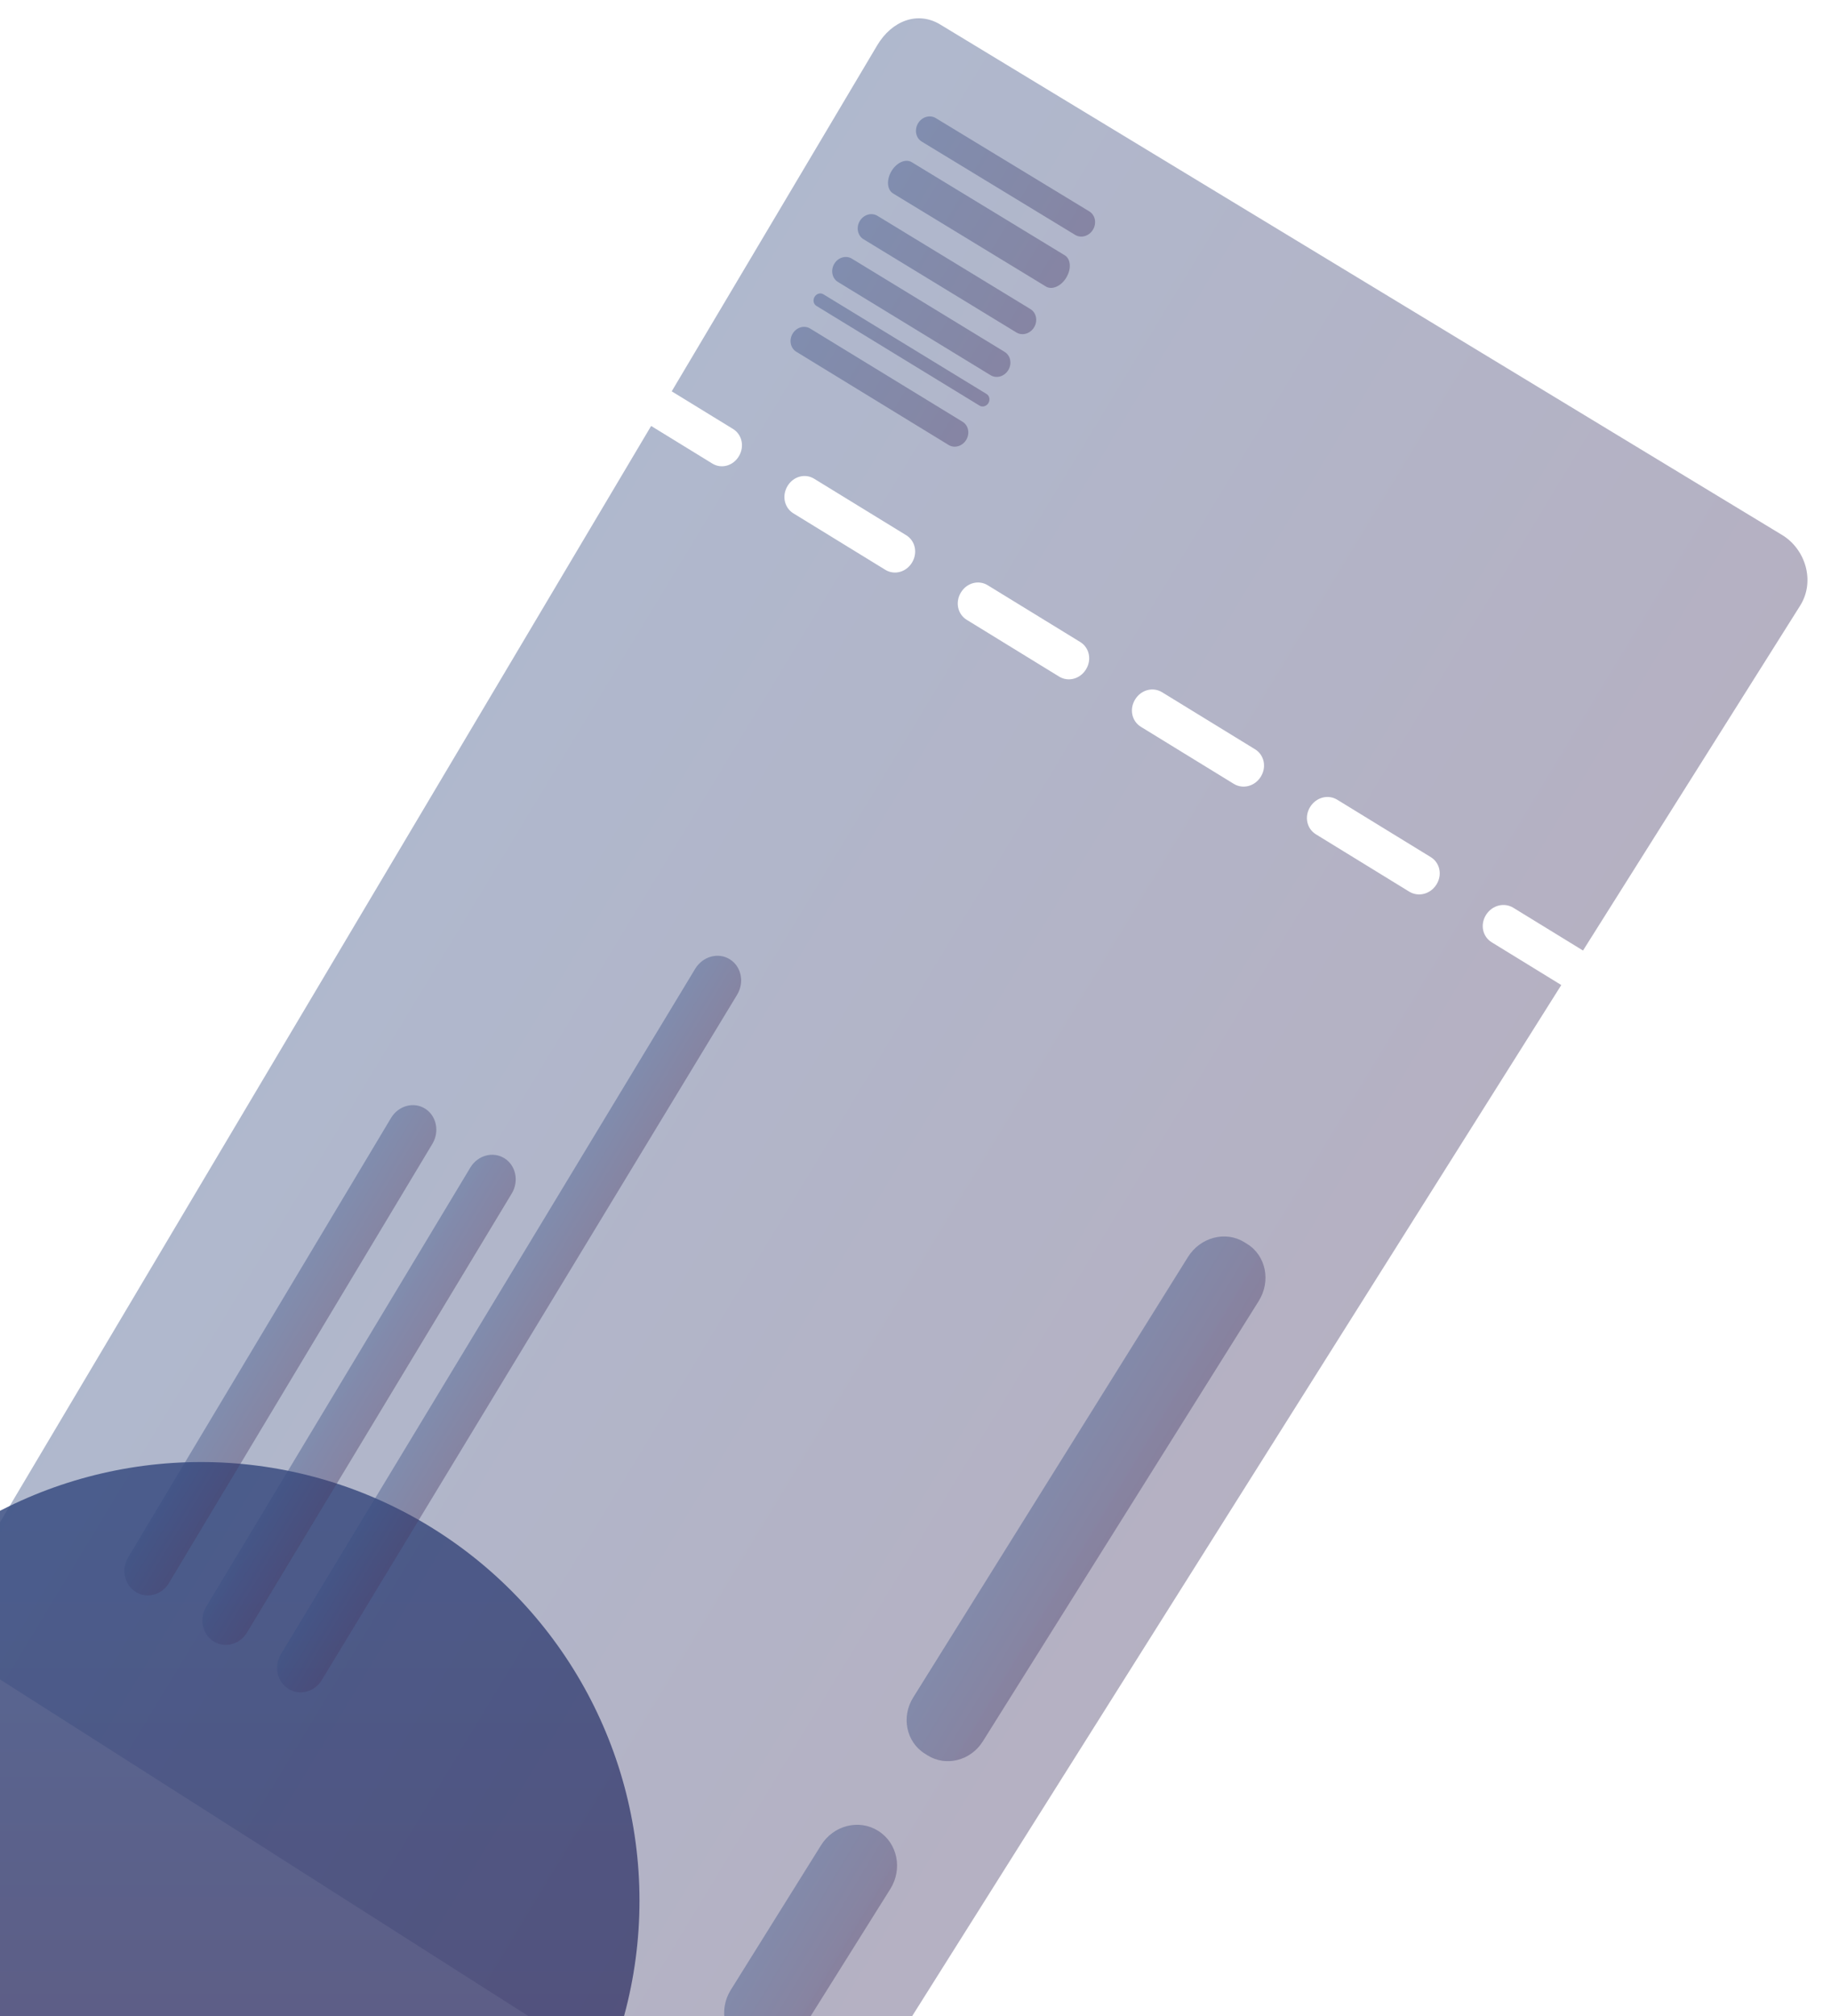 <svg width="238" height="262" viewBox="0 0 238 262" fill="none" xmlns="http://www.w3.org/2000/svg">
<circle cx="26.124" cy="247" r="57" fill="url(#paint0_linear)" fill-opacity="0.85"/>
<path d="M171.045 108.423C169.866 107.697 169.513 106.134 170.298 104.867C171.083 103.6 172.646 103.207 173.827 103.934L185.973 111.385C187.159 112.111 187.508 113.678 186.718 114.945C185.927 116.212 184.359 116.598 183.173 115.872L171.045 108.423ZM148.296 94.452C147.123 93.731 146.767 92.168 147.546 90.901C148.323 89.632 149.874 89.238 151.05 89.959L163.138 97.374C164.317 98.099 164.669 99.663 163.887 100.931C163.104 102.199 161.546 102.589 160.369 101.865L148.296 94.452ZM125.657 80.548C124.487 79.828 124.132 78.269 124.899 77.001C125.67 75.731 127.21 75.335 128.382 76.053L140.411 83.432C141.585 84.151 141.94 85.716 141.167 86.984C140.39 88.253 138.842 88.645 137.671 87.928L125.657 80.548ZM103.123 66.711C101.96 65.995 101.601 64.437 102.362 63.168C103.123 61.895 104.655 61.497 105.82 62.211L117.793 69.556C118.962 70.272 119.316 71.834 118.551 73.103C117.784 74.372 116.249 74.769 115.079 74.052L103.123 66.711ZM107.61 279.402L202.942 128.012L193.903 122.459C192.715 121.731 192.365 120.164 193.158 118.899C193.952 117.631 195.527 117.245 196.714 117.973L205.766 123.527L233.98 78.724C236.001 75.514 234.649 71.348 231.657 69.532L122.215 3.185C119.292 1.411 115.93 2.679 114.016 5.899L87.311 50.857L95.28 55.744C96.444 56.46 96.803 58.018 96.044 59.288C95.285 60.558 93.758 60.958 92.597 60.246L84.637 55.355L-5.649 207.346C-7.396 210.287 -6.993 213.799 -4.24 215.553L98.764 281.164C101.578 282.958 105.765 282.33 107.61 279.402" fill="url(#paint1_linear)" fill-opacity="0.4"/>
<path d="M120.188 227.88C117.796 226.375 117.128 223.116 118.698 220.601L154.404 163.371C156.013 160.787 159.298 159.917 161.735 161.428L162.121 161.667C164.562 163.18 165.225 166.503 163.608 169.086L127.752 226.299C126.176 228.813 122.959 229.627 120.567 228.118L120.188 227.88Z" fill="url(#paint2_linear)" fill-opacity="0.4"/>
<path d="M96.541 266.086C94.08 264.524 93.386 261.176 94.99 258.604L106.722 239.797C108.342 237.201 111.666 236.363 114.145 237.93L114.177 237.949C116.657 239.517 117.352 242.893 115.724 245.488L103.942 264.287C102.332 266.858 99.032 267.67 96.57 266.104L96.541 266.086" fill="url(#paint3_linear)" fill-opacity="0.4"/>
<path d="M37.467 219.467C36.001 218.537 35.575 216.525 36.515 214.97L90.362 125.902C91.342 124.282 93.355 123.726 94.858 124.66C96.365 125.593 96.789 127.665 95.807 129.284L41.825 218.336C40.881 219.892 38.929 220.397 37.467 219.467" fill="url(#paint4_linear)" fill-opacity="0.4"/>
<path d="M27.753 213.302C26.291 212.375 25.865 210.363 26.802 208.809L61.135 151.732C62.095 150.134 64.081 149.593 65.568 150.523C67.058 151.455 67.482 153.506 66.519 155.103L32.097 212.168C31.16 213.723 29.213 214.231 27.753 213.302Z" fill="url(#paint5_linear)" fill-opacity="0.4"/>
<path d="M17.619 206.871C16.162 205.947 15.734 203.937 16.664 202.379L50.831 145.282C51.786 143.687 53.765 143.142 55.25 144.071C56.735 145 57.161 147.048 56.204 148.646L21.95 205.733C21.016 207.289 19.077 207.799 17.619 206.871" fill="url(#paint6_linear)" fill-opacity="0.4"/>
<path d="M119.807 18.399C119.041 17.933 118.828 16.873 119.33 16.027C119.833 15.185 120.863 14.88 121.632 15.345L141.594 27.473C142.364 27.942 142.578 29.005 142.068 29.849C141.559 30.691 140.523 30.996 139.753 30.527L119.807 18.399" fill="url(#paint7_linear)" fill-opacity="0.4"/>
<path d="M116.079 25.136C115.298 24.658 115.202 23.37 115.875 22.242C116.548 21.114 117.721 20.596 118.505 21.073L138.403 33.178C139.189 33.657 139.284 34.947 138.602 36.076C137.923 37.203 136.741 37.715 135.957 37.238L116.079 25.136Z" fill="url(#paint8_linear)" fill-opacity="0.4"/>
<path d="M112.237 31.086C111.473 30.621 111.26 29.561 111.758 28.722C112.259 27.884 113.287 27.581 114.051 28.046L133.941 40.168C134.71 40.636 134.923 41.696 134.417 42.536C133.911 43.374 132.878 43.674 132.111 43.204L112.237 31.086Z" fill="url(#paint9_linear)" fill-opacity="0.4"/>
<path d="M103.505 45.712C102.744 45.249 102.53 44.195 103.028 43.362C103.526 42.528 104.545 42.229 105.308 42.697L125.117 54.809C125.883 55.276 126.096 56.332 125.592 57.165C125.09 57.999 124.062 58.293 123.3 57.825L103.505 45.712Z" fill="url(#paint10_linear)" fill-opacity="0.4"/>
<path d="M108.918 36.644C108.155 36.179 107.943 35.123 108.44 34.286C108.939 33.45 109.963 33.148 110.727 33.613L130.588 45.732C131.356 46.2 131.567 47.258 131.062 48.094C130.558 48.932 129.528 49.228 128.762 48.762L108.918 36.644" fill="url(#paint11_linear)" fill-opacity="0.4"/>
<path d="M106.122 39.755C105.739 39.521 105.633 38.994 105.881 38.577C106.132 38.158 106.642 38.007 107.024 38.242L128.239 51.202C128.622 51.436 128.727 51.965 128.478 52.382C128.226 52.799 127.711 52.947 127.327 52.715L106.122 39.755Z" fill="url(#paint12_linear)" fill-opacity="0.4"/>
<defs>
<linearGradient id="paint0_linear" x1="22.968" y1="190" x2="22.968" y2="304" gradientUnits="userSpaceOnUse">
<stop stop-color="#384E83"/>
<stop offset="1" stop-color="#463B67"/>
</linearGradient>
<linearGradient id="paint1_linear" x1="56.309" y1="101.32" x2="176.395" y2="173.944" gradientUnits="userSpaceOnUse">
<stop stop-color="#384E83"/>
<stop offset="1" stop-color="#463B67"/>
</linearGradient>
<linearGradient id="paint2_linear" x1="137.271" y1="189.891" x2="147.343" y2="195.982" gradientUnits="userSpaceOnUse">
<stop stop-color="#384E83"/>
<stop offset="1" stop-color="#463B67"/>
</linearGradient>
<linearGradient id="paint3_linear" x1="101.159" y1="248.404" x2="110.533" y2="254.073" gradientUnits="userSpaceOnUse">
<stop stop-color="#384E83"/>
<stop offset="1" stop-color="#463B67"/>
</linearGradient>
<linearGradient id="paint4_linear" x1="65.028" y1="167.792" x2="70.513" y2="171.109" gradientUnits="userSpaceOnUse">
<stop stop-color="#384E83"/>
<stop offset="1" stop-color="#463B67"/>
</linearGradient>
<linearGradient id="paint5_linear" x1="44.944" y1="178.504" x2="50.445" y2="181.83" gradientUnits="userSpaceOnUse">
<stop stop-color="#384E83"/>
<stop offset="1" stop-color="#463B67"/>
</linearGradient>
<linearGradient id="paint6_linear" x1="34.656" y1="172.027" x2="40.279" y2="175.427" gradientUnits="userSpaceOnUse">
<stop stop-color="#384E83"/>
<stop offset="1" stop-color="#463B67"/>
</linearGradient>
<linearGradient id="paint7_linear" x1="119.366" y1="15.969" x2="142.134" y2="29.739" gradientUnits="userSpaceOnUse">
<stop stop-color="#384E83"/>
<stop offset="1" stop-color="#463B67"/>
</linearGradient>
<linearGradient id="paint8_linear" x1="115.923" y1="22.162" x2="138.69" y2="35.93" gradientUnits="userSpaceOnUse">
<stop stop-color="#384E83"/>
<stop offset="1" stop-color="#463B67"/>
</linearGradient>
<linearGradient id="paint9_linear" x1="111.786" y1="28.677" x2="134.494" y2="42.41" gradientUnits="userSpaceOnUse">
<stop stop-color="#384E83"/>
<stop offset="1" stop-color="#463B67"/>
</linearGradient>
<linearGradient id="paint10_linear" x1="103.045" y1="43.334" x2="125.678" y2="57.022" gradientUnits="userSpaceOnUse">
<stop stop-color="#384E83"/>
<stop offset="1" stop-color="#463B67"/>
</linearGradient>
<linearGradient id="paint11_linear" x1="108.463" y1="34.247" x2="131.141" y2="47.962" gradientUnits="userSpaceOnUse">
<stop stop-color="#384E83"/>
<stop offset="1" stop-color="#463B67"/>
</linearGradient>
<linearGradient id="paint12_linear" x1="105.877" y1="38.584" x2="128.535" y2="52.288" gradientUnits="userSpaceOnUse">
<stop stop-color="#384E83"/>
<stop offset="1" stop-color="#463B67"/>
</linearGradient>
</defs>
</svg>
